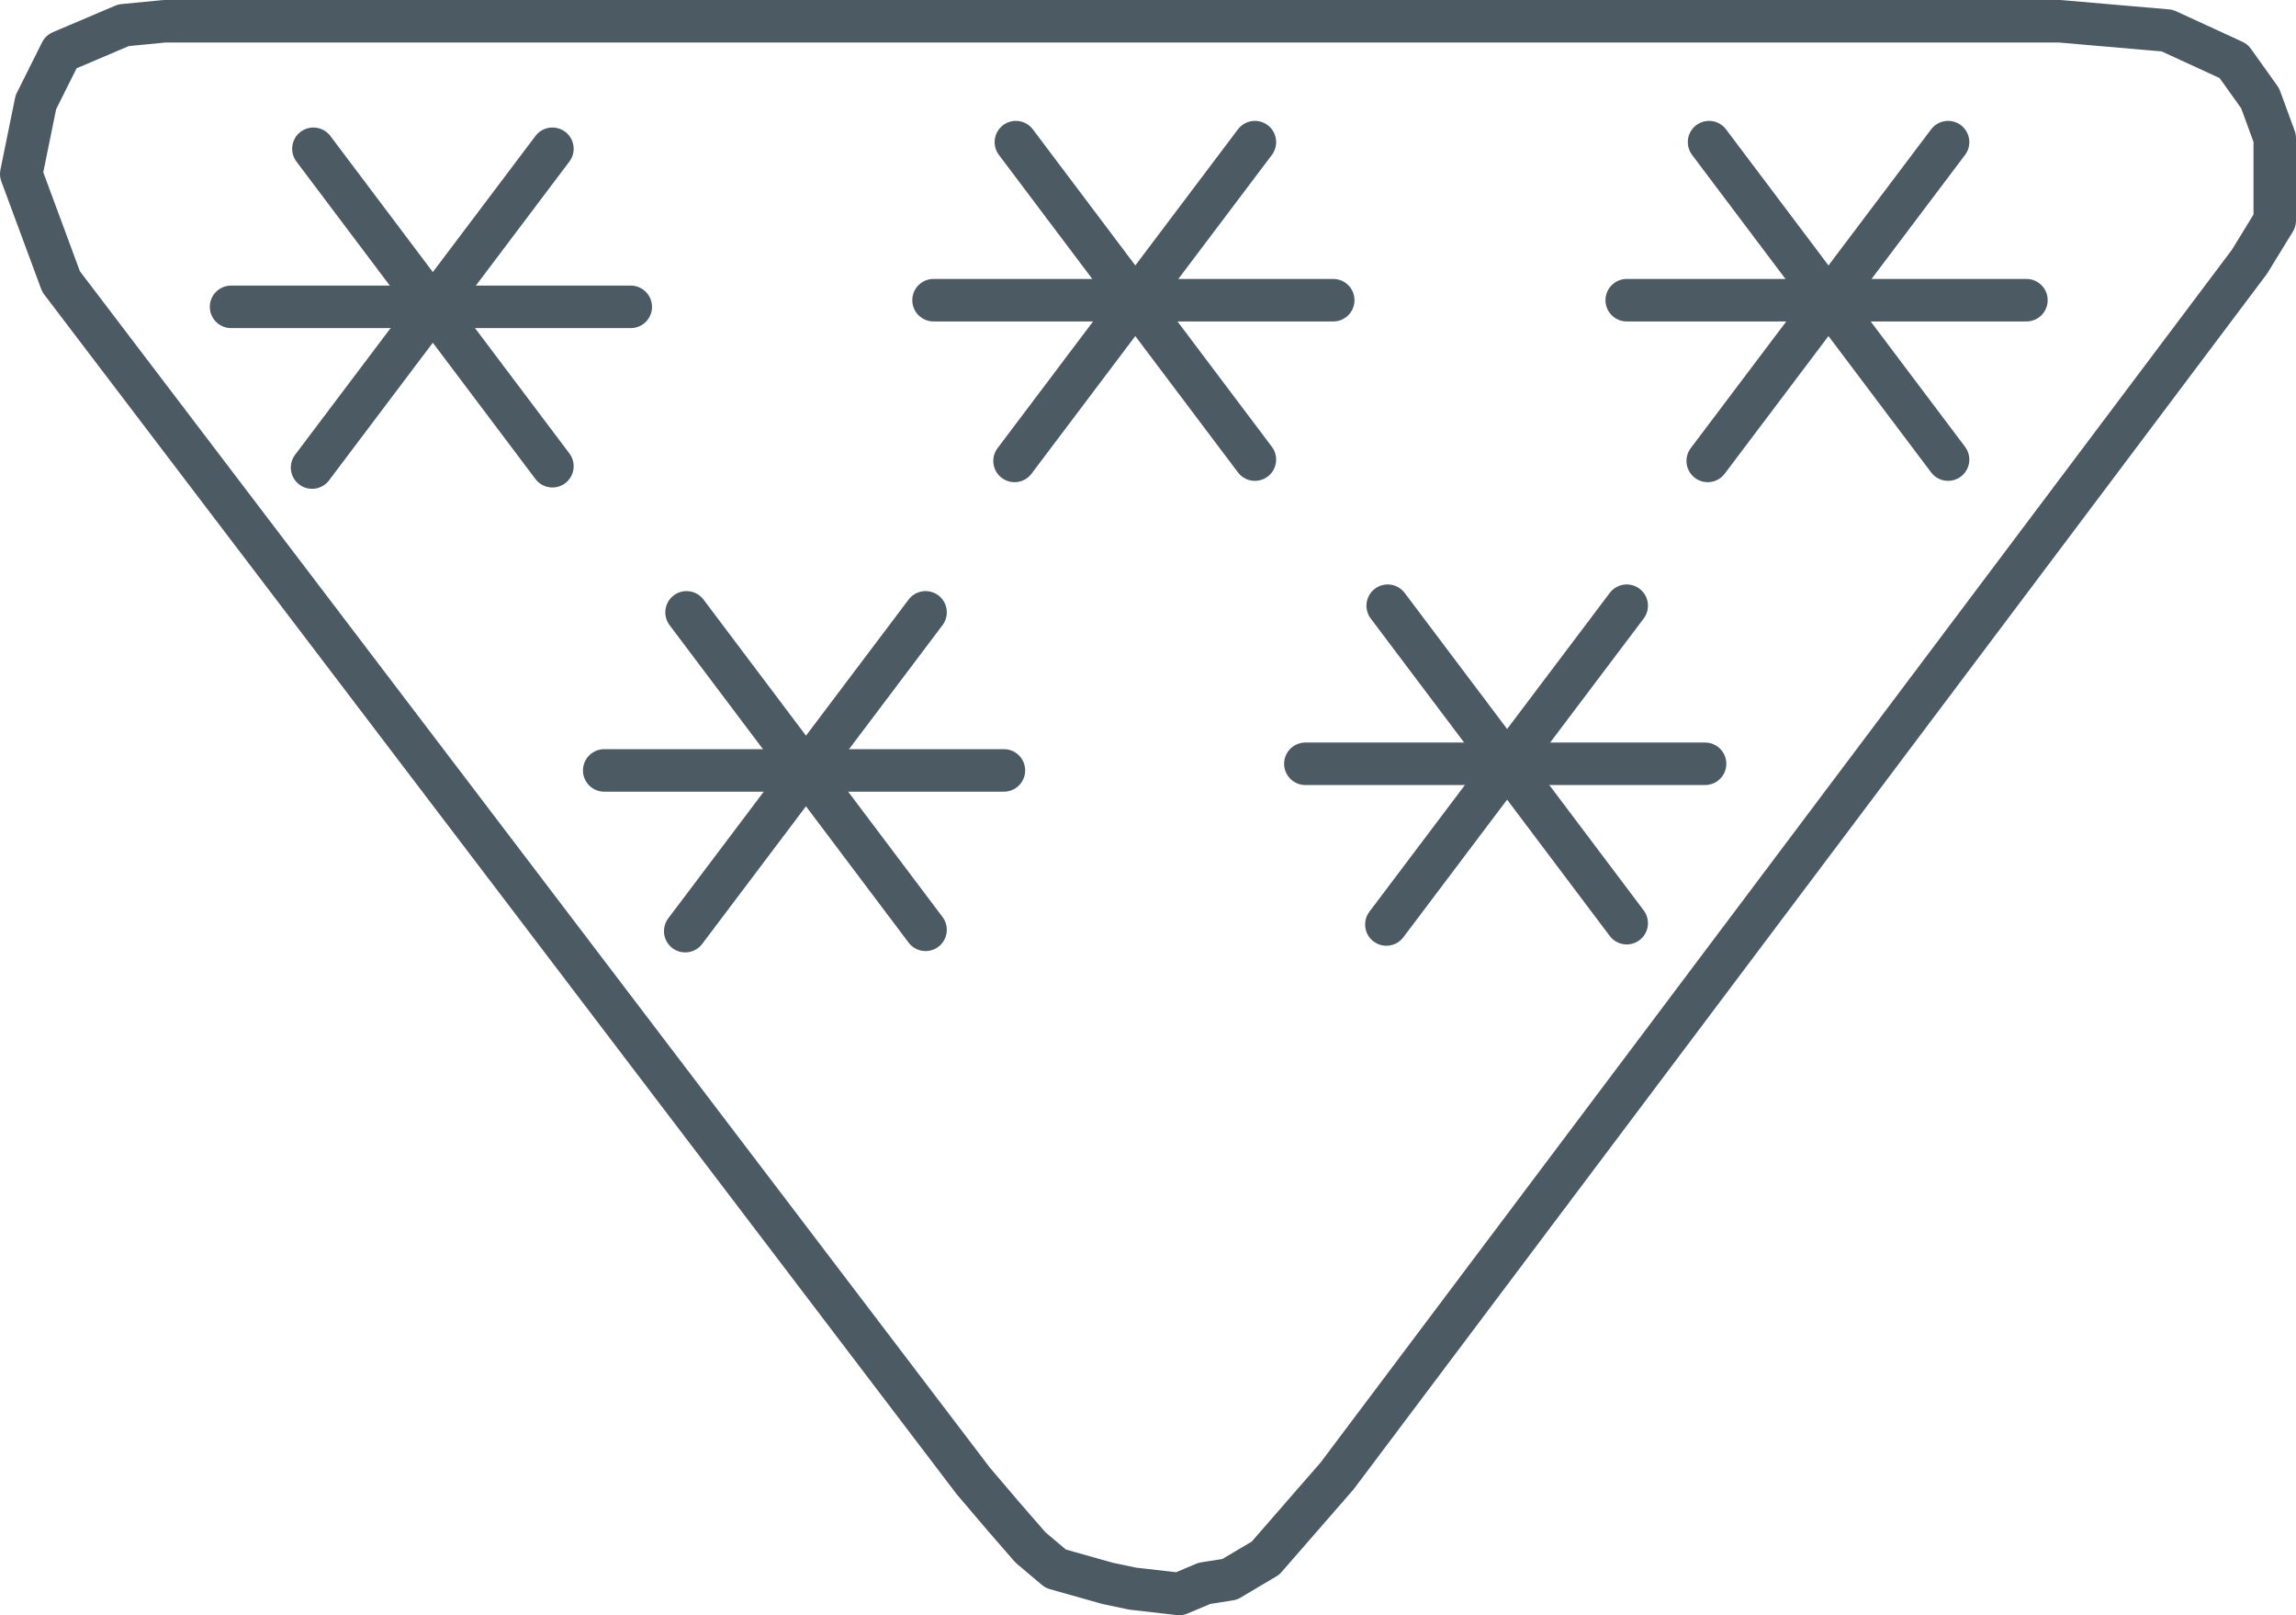 <?xml version="1.0" encoding="UTF-8"?>

<svg xmlns="http://www.w3.org/2000/svg" version="1.2" baseProfile="tiny" xml:space="preserve" style="shape-rendering:geometricPrecision; fill-rule:evenodd;" width="17.29mm" height="12.16mm" viewBox="-8.47 -4.07 17.29 12.16">
  <title>DQUALA21P</title>
  <desc>pattern of symbols for a chart with 20m accuracy with full seafloor coverage</desc>
  <rect style="stroke:black;stroke-width:0.32;display:none;" fill="none" x="-8.31" y="-3.91" height="11.84" width="16.97"/>
  <rect style="stroke:blue;stroke-width:0.32;display:none;" fill="none" x="-8.31" y="-3.91" height="11.84" width="16.97"/>
  <path d=" M 3.78,-1.81 L 6.79,-1.81" style="stroke-linecap:round;stroke-linejoin:round;fill:none;stroke:#4C5B63;" stroke-width="0.32" />
  <path d=" M 6.2,-3 L 4.39,-0.6" style="stroke-linecap:round;stroke-linejoin:round;fill:none;stroke:#4C5B63;" stroke-width="0.32" />
  <path d=" M 4.4,-3 L 6.2,-0.61" style="stroke-linecap:round;stroke-linejoin:round;fill:none;stroke:#4C5B63;" stroke-width="0.32" />
  <path d=" M -1.44,-1.81 L 1.57,-1.81" style="stroke-linecap:round;stroke-linejoin:round;fill:none;stroke:#4C5B63;" stroke-width="0.32" />
  <path d=" M 0.98,-3 L -0.83,-0.6" style="stroke-linecap:round;stroke-linejoin:round;fill:none;stroke:#4C5B63;" stroke-width="0.32" />
  <path d=" M -0.82,-3 L 0.98,-0.61" style="stroke-linecap:round;stroke-linejoin:round;fill:none;stroke:#4C5B63;" stroke-width="0.32" />
  <path d=" M -6.73,-1.76 L -3.72,-1.76" style="stroke-linecap:round;stroke-linejoin:round;fill:none;stroke:#4C5B63;" stroke-width="0.32" />
  <path d=" M -4.31,-2.95 L -6.12,-0.55" style="stroke-linecap:round;stroke-linejoin:round;fill:none;stroke:#4C5B63;" stroke-width="0.32" />
  <path d=" M -6.11,-2.95 L -4.31,-0.56" style="stroke-linecap:round;stroke-linejoin:round;fill:none;stroke:#4C5B63;" stroke-width="0.32" />
  <path d=" M -3.92,1.73 L -0.91,1.73" style="stroke-linecap:round;stroke-linejoin:round;fill:none;stroke:#4C5B63;" stroke-width="0.32" />
  <path d=" M -1.5,0.54 L -3.31,2.94" style="stroke-linecap:round;stroke-linejoin:round;fill:none;stroke:#4C5B63;" stroke-width="0.32" />
  <path d=" M -3.3,0.54 L -1.5,2.93" style="stroke-linecap:round;stroke-linejoin:round;fill:none;stroke:#4C5B63;" stroke-width="0.32" />
  <path d=" M 1.36,1.68 L 4.37,1.68" style="stroke-linecap:round;stroke-linejoin:round;fill:none;stroke:#4C5B63;" stroke-width="0.32" />
  <path d=" M 3.78,0.49 L 1.97,2.89" style="stroke-linecap:round;stroke-linejoin:round;fill:none;stroke:#4C5B63;" stroke-width="0.32" />
  <path d=" M 1.98,0.49 L 3.78,2.88" style="stroke-linecap:round;stroke-linejoin:round;fill:none;stroke:#4C5B63;" stroke-width="0.32" />
  <path d=" M -8.01,-1.95 L -8.31,-2.76 L -8.2,-3.3 L -8.01,-3.68 L -7.54,-3.88 L -7.23,-3.91 L 7.04,-3.91 L 7.85,-3.84 L 8.35,-3.61 L 8.55,-3.33 L 8.66,-3.03 L 8.66,-2.79 L 8.66,-2.41 L 8.47,-2.1 L 1.6,7.04 L 1.33,7.35 L 1.06,7.66 L 0.79,7.82 L 0.6,7.85 L 0.41,7.93 L 0.06,7.89 L -0.13,7.85 L -0.52,7.74 L -0.71,7.58 L -0.91,7.35 L -1.14,7.08 L -8.01,-1.95" style="stroke-linecap:round;stroke-linejoin:round;fill:none;stroke:#4C5B63;" stroke-width="0.32" />
  <circle style="stroke:red;stroke-width:0.64;display:none;" fill="none" cx="0" cy="0" r="1"/>
</svg>
